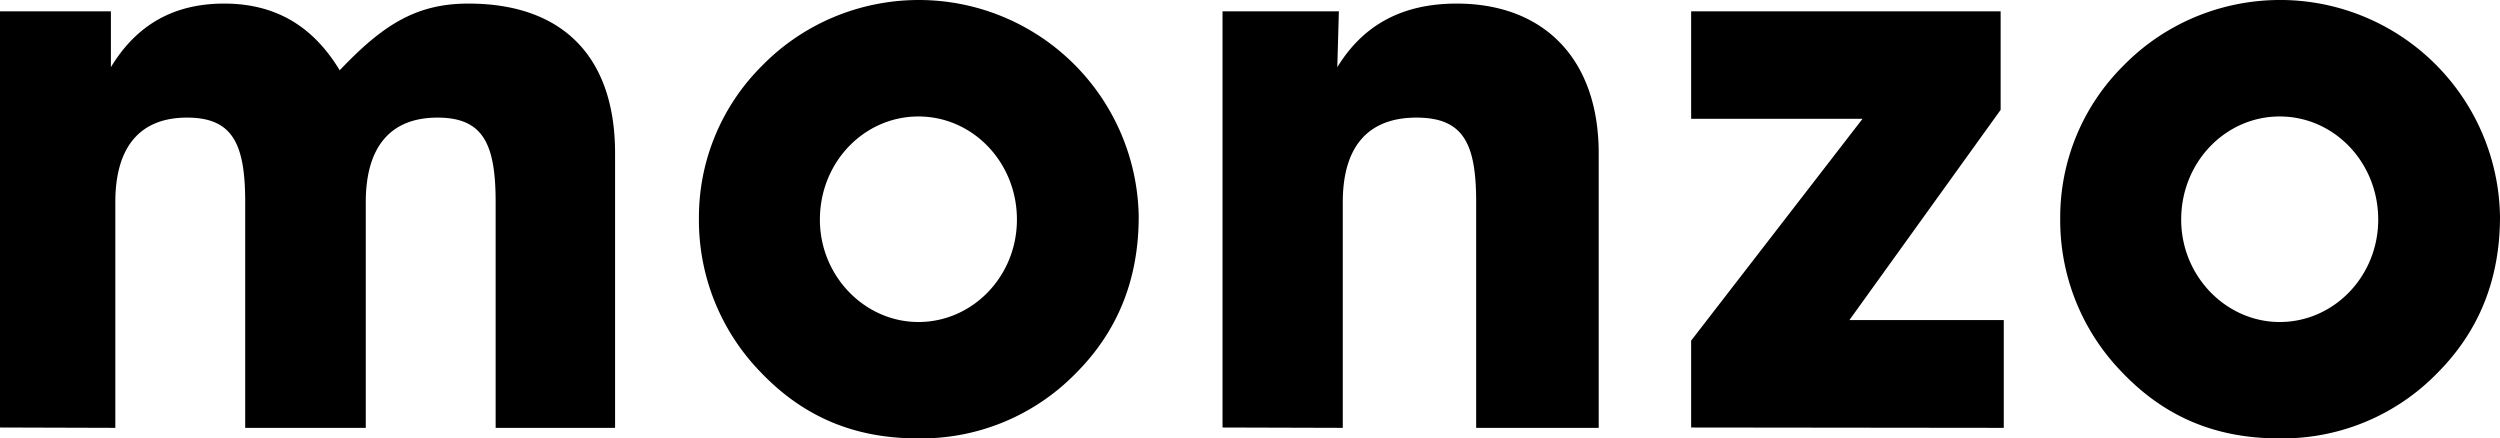 <svg version="1.1" viewBox="0 0 76.714 13.453" xmlns="http://www.w3.org/2000/svg">
    <path d="m0 13.118v-12.77h3.403v1.714c0.786-1.3 1.928-1.952 3.475-1.952s2.713 0.667 3.546 2.047c1.333-1.404 2.356-2.047 3.95-2.047 2.88 0 4.5 1.618 4.5 4.594v8.425h-3.665v-6.926c0-1.785-0.38-2.594-1.785-2.594-1.428 0-2.2 0.88-2.2 2.594v6.926h-3.7v-6.926c0-1.785-0.38-2.594-1.785-2.594-1.428 0-2.2 0.88-2.2 2.594v6.926zm23.398-11.115c1.9-1.93 4.793-2.53 7.314-1.515a6.75 6.75 0 0 1 4.23 6.156c0 1.928-0.643 3.522-1.928 4.808-1.274 1.307-3.03 2.03-4.855 2-1.952 0-3.522-0.667-4.832-2.047a6.68 6.68 0 0 1-1.88-4.713 6.55 6.55 0 0 1 1.952-4.689zm4.784 7.878c1.666 0 3.023-1.404 3.023-3.142 0-1.762-1.357-3.165-3.023-3.165s-3.023 1.404-3.023 3.165c0 1.738 1.38 3.142 3.023 3.142zm9.332 3.237v-12.77h3.57l-0.048 1.714c0.786-1.285 1.975-1.952 3.665-1.952 2.642 0 4.356 1.666 4.356 4.594v8.425h-3.76v-6.926c0-1.785-0.38-2.594-1.833-2.594-1.476 0-2.26 0.88-2.26 2.594v6.926zm27.656-11.115c1.9-1.932 4.793-2.53 7.314-1.516a6.75 6.75 0 0 1 4.23 6.157c0 1.928-0.643 3.522-1.928 4.808-1.274 1.307-3.03 2.03-4.855 2-1.952 0-3.523-0.667-4.832-2.047a6.68 6.68 0 0 1-1.88-4.713 6.55 6.55 0 0 1 1.952-4.689zm4.784 7.878c1.666 0 3.023-1.404 3.023-3.142 0-1.762-1.357-3.165-3.023-3.165s-3.023 1.404-3.023 3.165c0 1.738 1.38 3.142 3.023 3.142zm-18.06 3.237v-2.666l5.26-6.807h-5.26v-3.297h9.497v3.023l-4.64 6.45h4.736v3.308z"/>
</svg>
